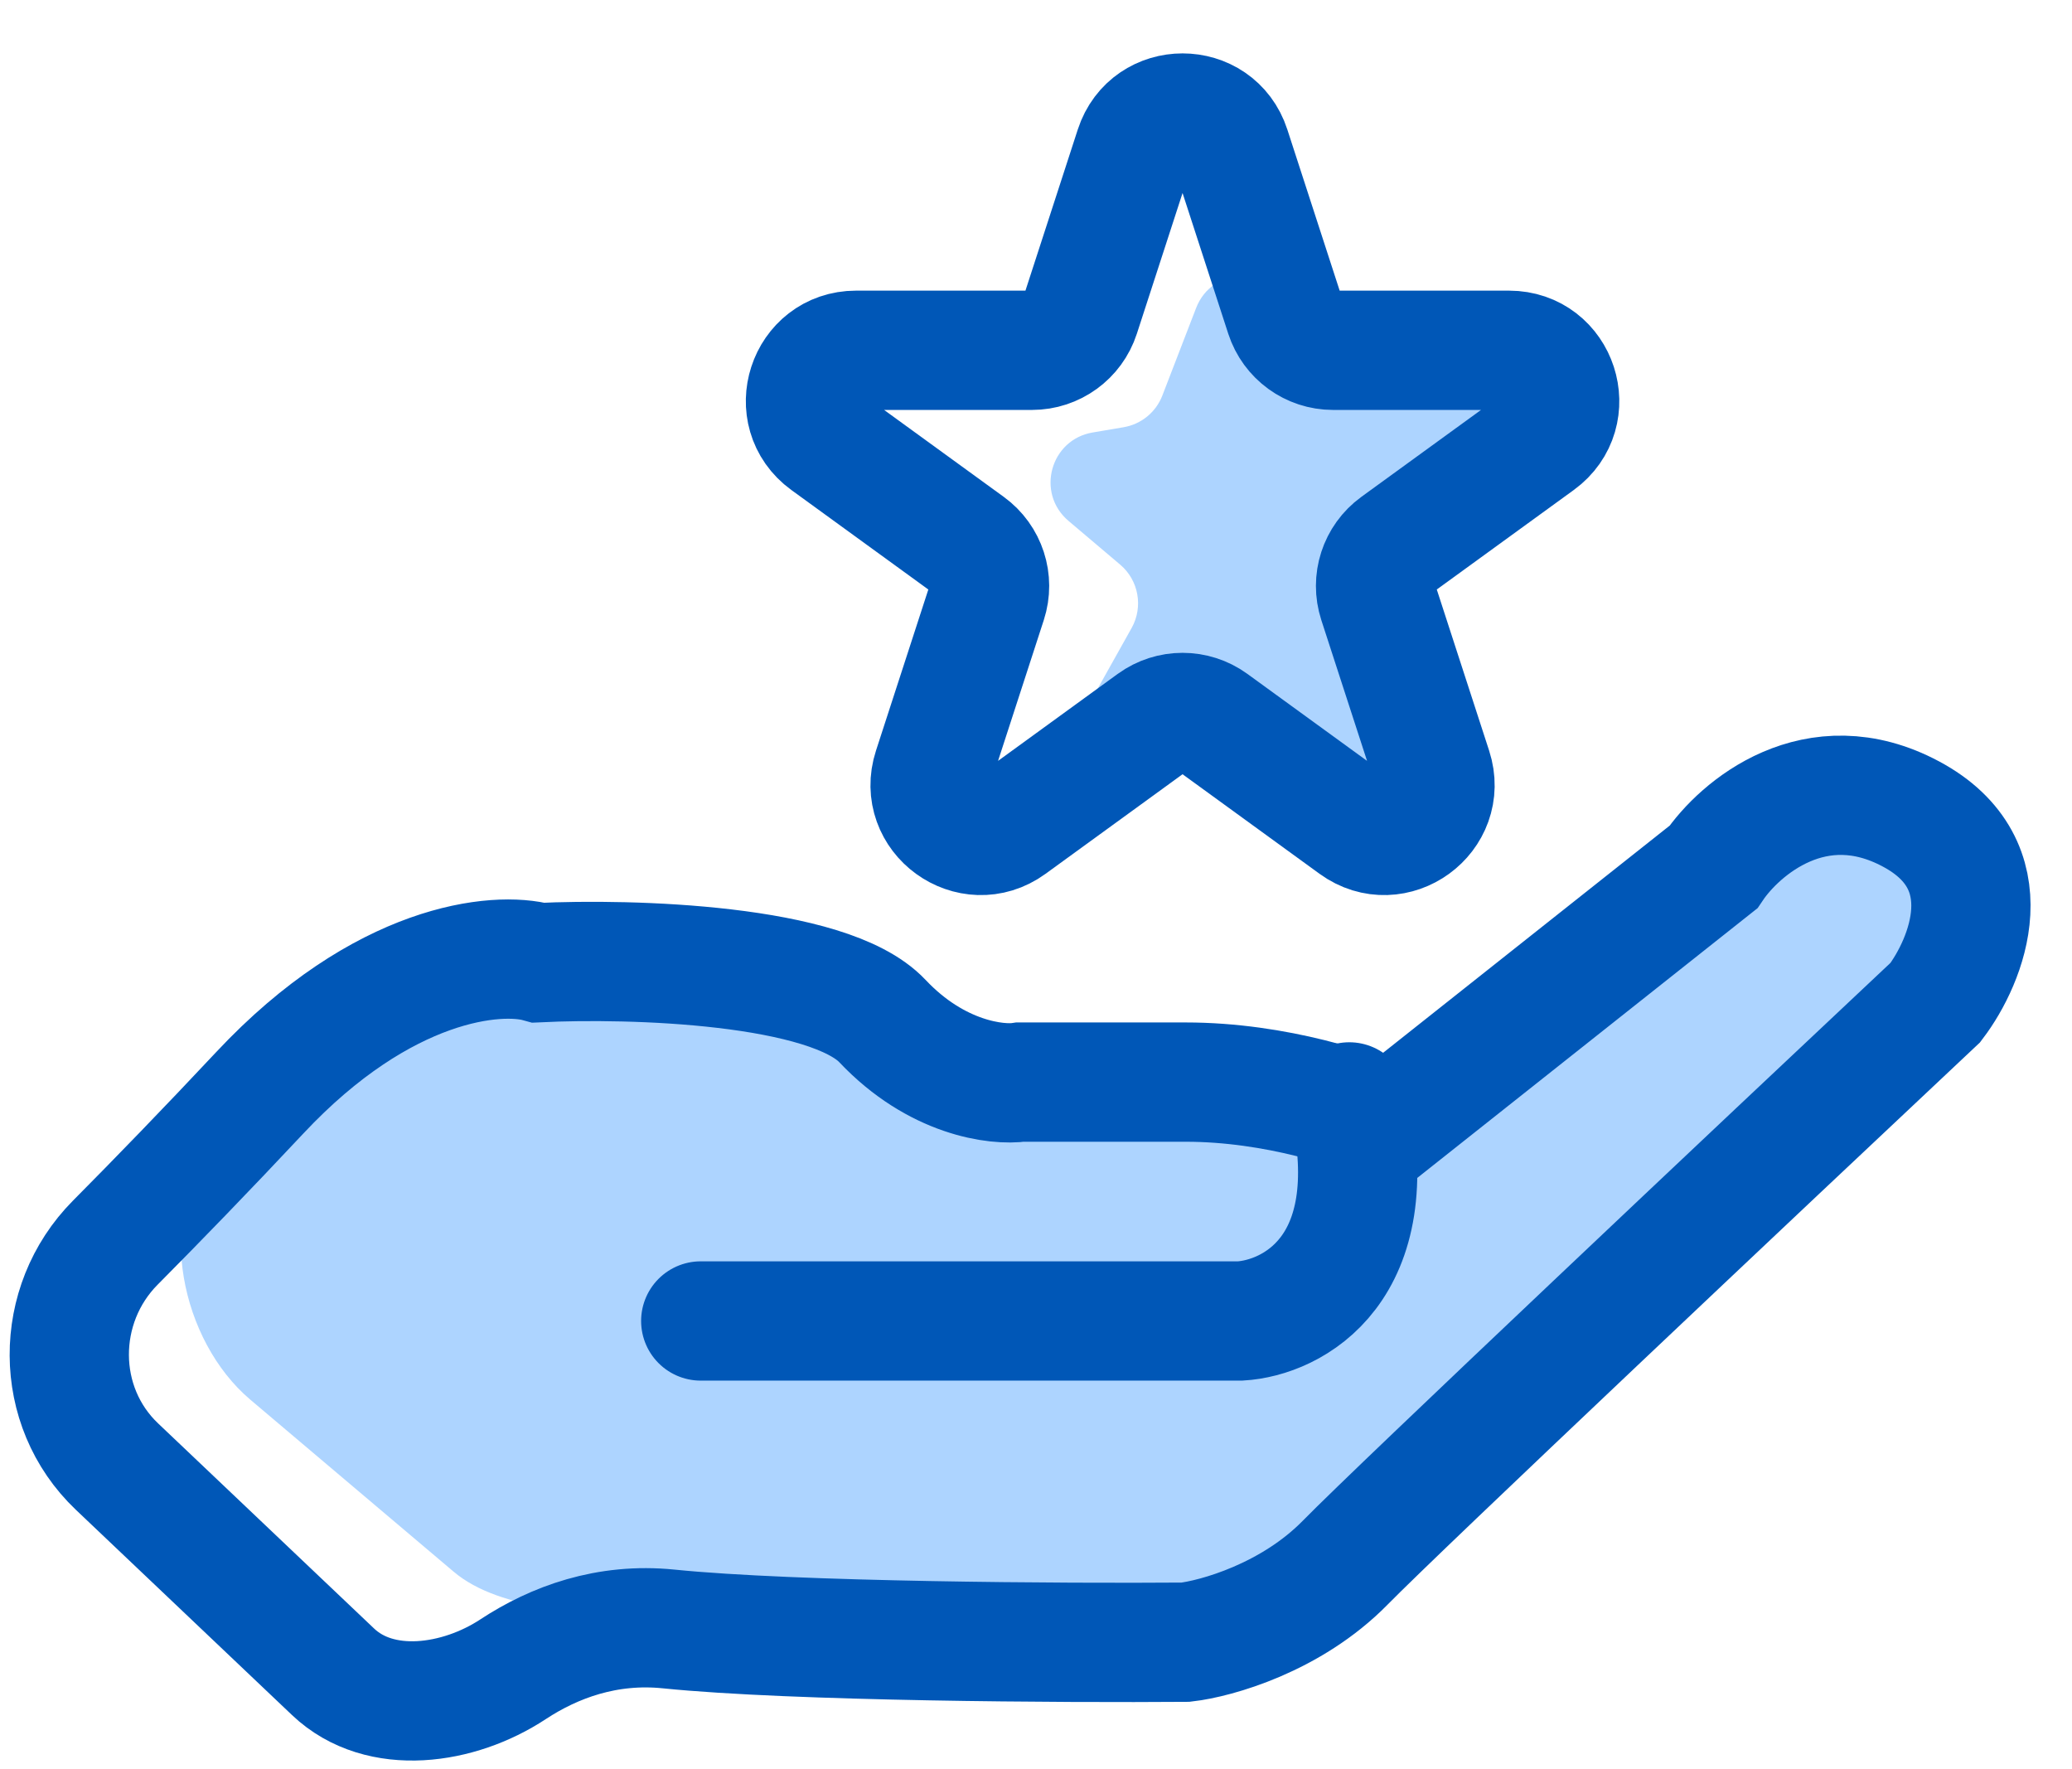 <svg width="41" height="35" viewBox="0 0 41 35" fill="none" xmlns="http://www.w3.org/2000/svg">
<path d="M23.668 6.094C23.985 5.271 25.135 5.232 25.508 6.032L25.996 7.081C26.161 7.434 26.514 7.659 26.903 7.659L29.288 7.659C30.209 7.659 30.64 8.799 29.949 9.409L27.812 11.294C27.528 11.545 27.41 11.935 27.508 12.302L28.243 15.049C28.499 16.005 27.358 16.712 26.615 16.057L25.021 14.65C24.715 14.38 24.276 14.323 23.911 14.506L21.85 15.539C21.77 15.579 21.682 15.6 21.593 15.6V15.6C21.155 15.6 20.878 15.129 21.092 14.746L22.393 12.423C22.626 12.005 22.531 11.48 22.166 11.171L21.143 10.305C20.493 9.755 20.783 8.697 21.622 8.556L22.234 8.452C22.582 8.393 22.873 8.155 23 7.826L23.668 6.094Z" fill="#ADD4FF"/>
<path d="M8.975 31.093L4.951 27.689C3.579 26.527 3.067 24.074 4.205 22.681C4.46 22.368 4.768 22.016 5.141 21.618C7.584 19.013 9.837 18.817 10.658 19.045C12.479 18.957 16.389 19.066 17.46 20.2C18.532 21.335 19.728 21.478 20.192 21.408H23.459C25.259 21.408 26.887 21.968 27.476 22.248L33.904 17.154C34.422 16.384 35.928 15.095 37.814 16.104C39.699 17.112 38.921 19.01 38.296 19.833C34.85 23.071 27.691 29.822 26.619 30.914C25.548 32.006 26.438 31.107 25.831 31.177C23.832 33.067 18.084 32.452 15.599 32.2C14.578 32.097 13.68 31.987 12.935 31.96C11.699 31.915 9.919 31.892 8.975 31.093Z" fill="#ADD4FF"/>
<path d="M6.591 33.075L2.315 29.015C1.061 27.824 1.063 25.813 2.281 24.585C3.105 23.755 4.082 22.749 5.142 21.618C7.584 19.013 9.837 18.817 10.659 19.045C12.48 18.957 16.39 19.066 17.461 20.2C18.532 21.335 19.729 21.478 20.193 21.408H23.46C25.26 21.408 26.888 21.968 27.477 22.248L33.904 17.154C34.422 16.384 35.929 15.095 37.814 16.104C39.7 17.112 38.921 19.01 38.297 19.833C34.851 23.071 27.691 29.822 26.62 30.914C25.549 32.006 24.067 32.419 23.46 32.489C21.085 32.507 15.715 32.479 13.23 32.227C12.012 32.103 10.967 32.488 10.151 33.025C9.079 33.731 7.522 33.959 6.591 33.075Z" stroke="#0057B7" stroke-width="2.36" stroke-linecap="round"/>
<path d="M13.866 26.134H24.542C25.567 26.073 27.432 25.122 26.699 21.8" stroke="#0057B7" stroke-width="2.36" stroke-linecap="round"/>
<path d="M22.449 2.927C22.748 2.006 24.052 2.006 24.351 2.927L25.427 6.239C25.561 6.651 25.945 6.93 26.378 6.93H29.86C30.829 6.93 31.232 8.169 30.448 8.739L27.631 10.785C27.28 11.04 27.134 11.491 27.268 11.903L28.344 15.215C28.643 16.136 27.588 16.902 26.805 16.333L23.988 14.286C23.637 14.032 23.163 14.032 22.812 14.286L19.995 16.333C19.212 16.902 18.157 16.136 18.456 15.215L19.532 11.903C19.666 11.491 19.52 11.04 19.169 10.785L16.352 8.739C15.569 8.169 15.971 6.93 16.94 6.93H20.422C20.855 6.93 21.239 6.651 21.373 6.239L22.449 2.927Z" stroke="#0057B7" stroke-width="2.36"/>
</svg>
